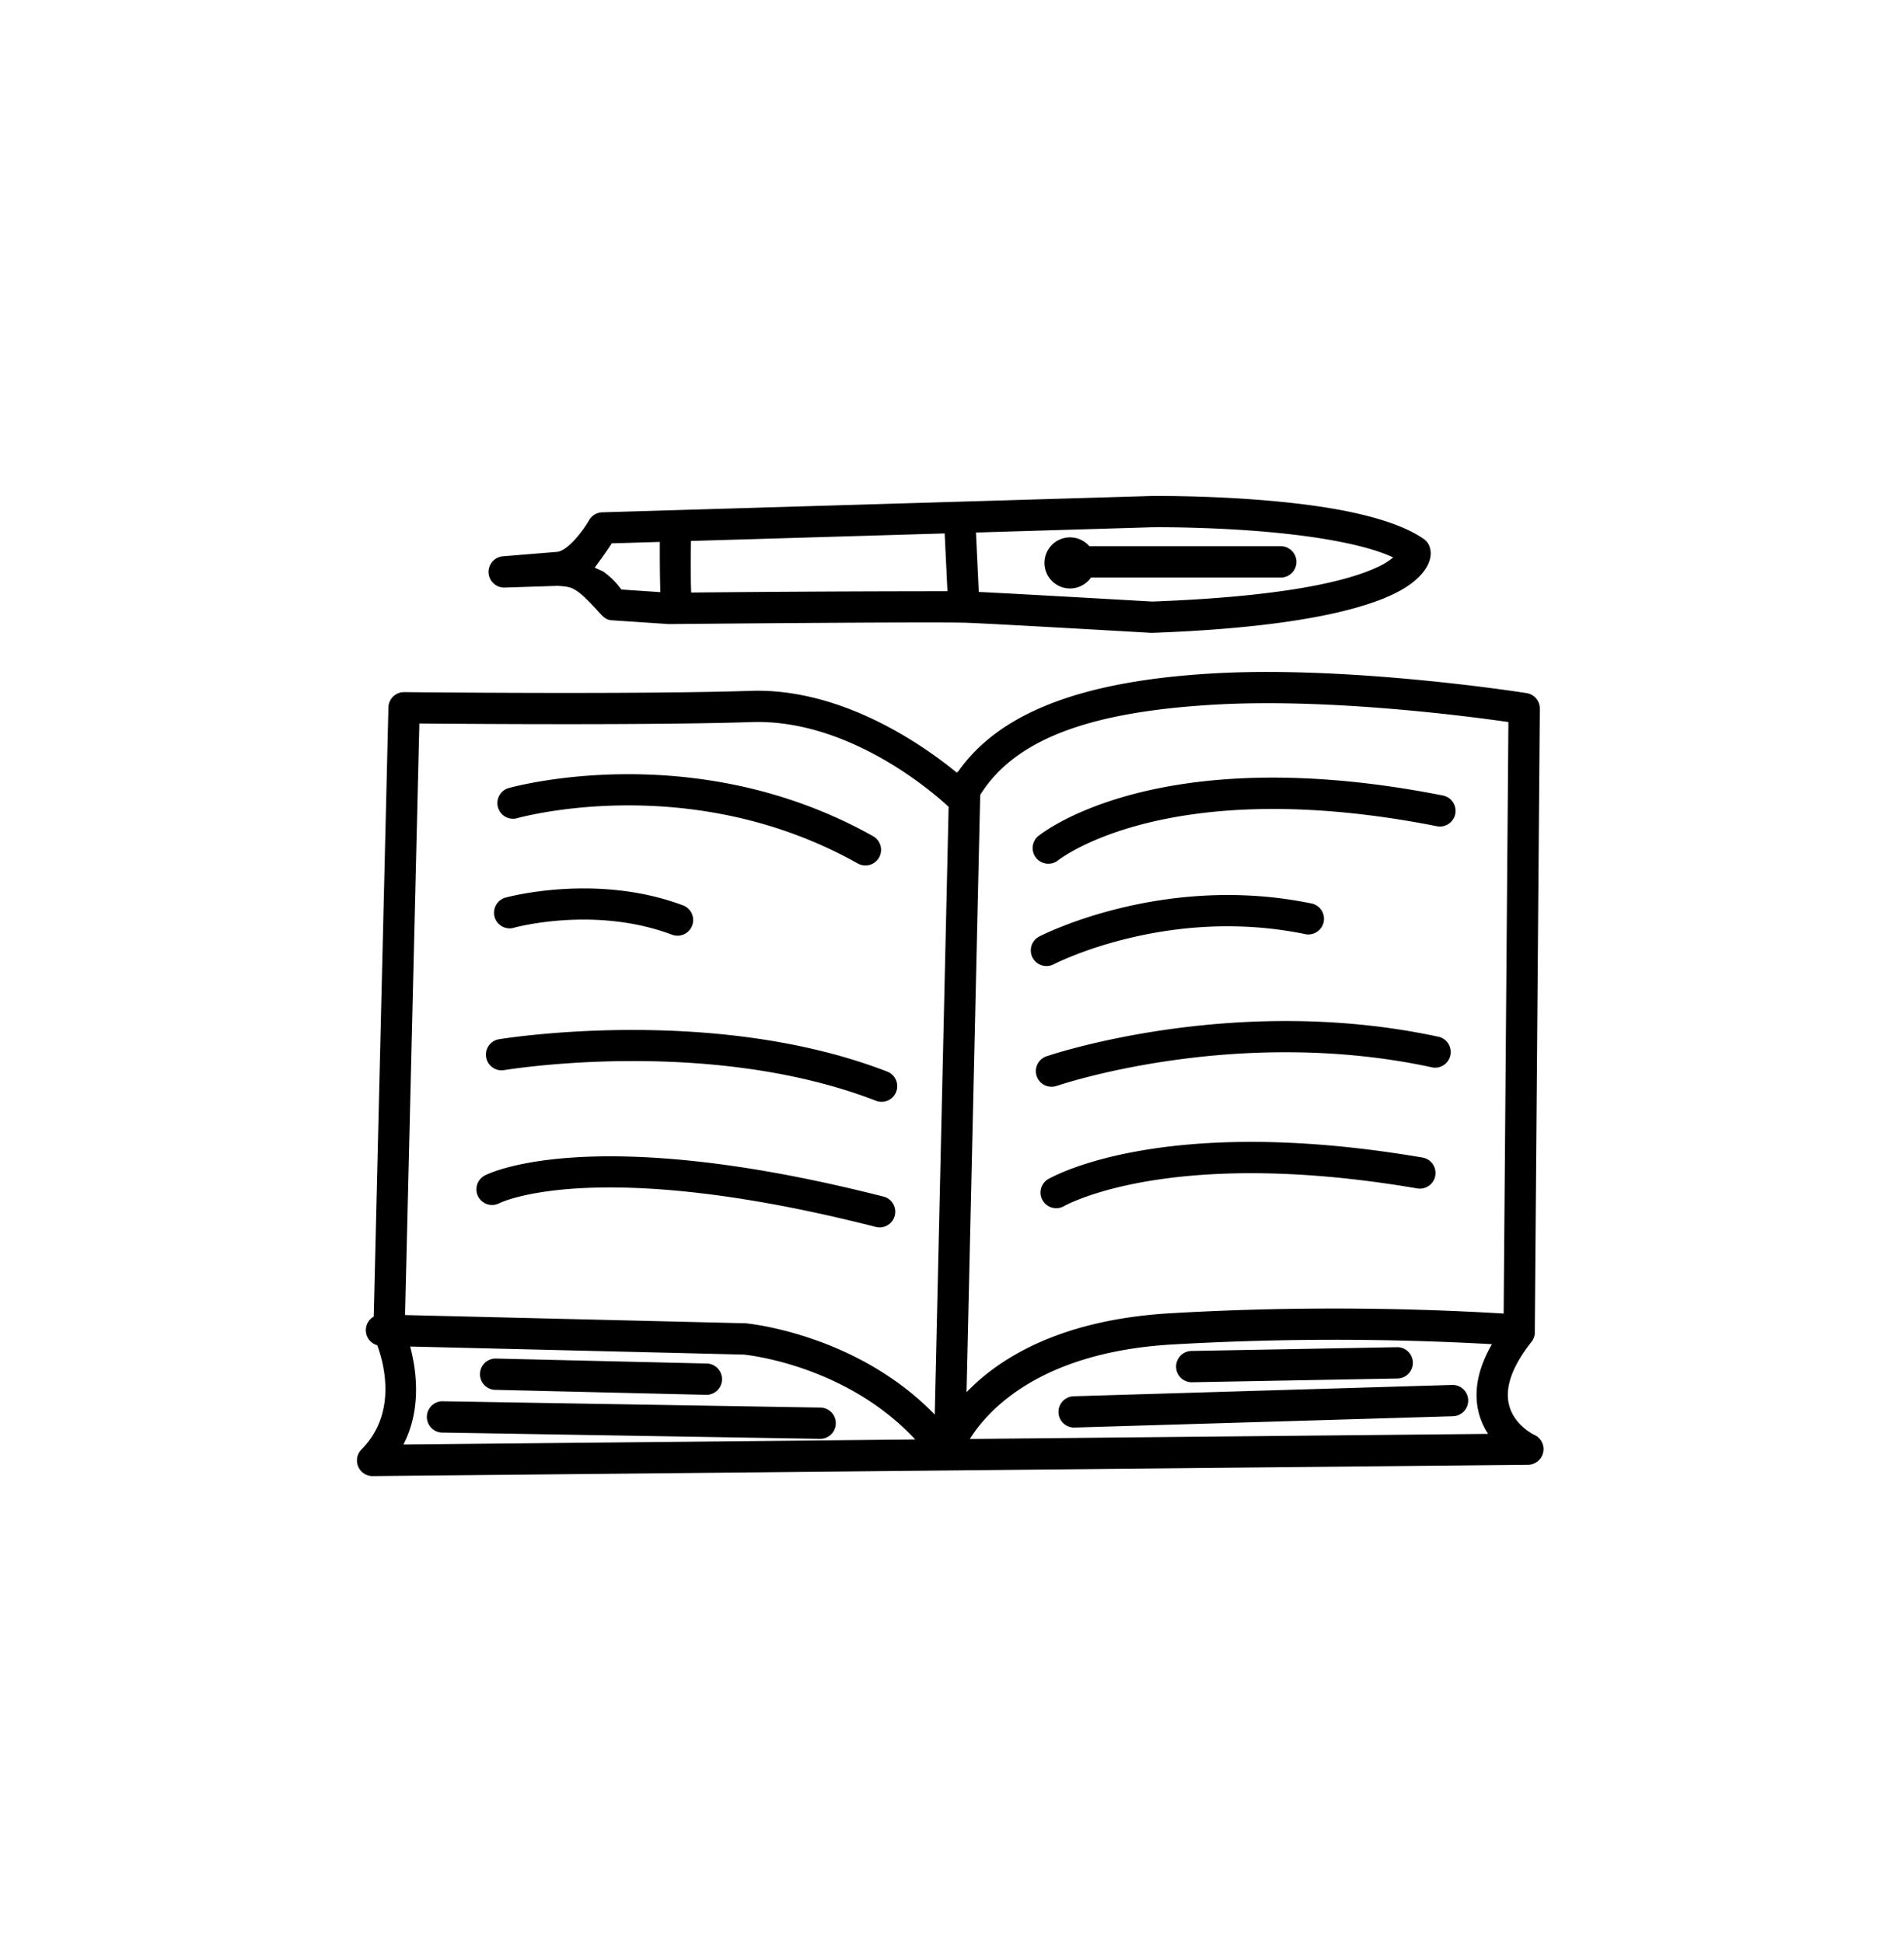 <svg xmlns="http://www.w3.org/2000/svg" fill="none" viewBox="0 0 48 49"><path fill="currentColor" fill-rule="evenodd" d="M13.021 20.627a.395.395 0 0 1-.218-.758s4.653-1.348 9.207 1.207a.394.394 0 0 1-.385.688c-4.256-2.388-8.604-1.137-8.604-1.137ZM12.955 23.385a.394.394 0 0 1-.213-.76s2.28-.637 4.493.201a.395.395 0 0 1-.28.738c-1.97-.747-4-.18-4-.18ZM12.693 26.975a.395.395 0 0 1-.132-.778s5.375-.902 9.81.814a.394.394 0 0 1-.284.735c-4.247-1.643-9.394-.771-9.394-.771ZM12.589 30.326a.394.394 0 0 1-.367-.698s2.545-1.385 10.074.538a.395.395 0 0 1-.195.764c-7.113-1.817-9.512-.604-9.512-.604ZM26.806 30.41a.395.395 0 0 1-.405-.676s2.77-1.7 9.46-.558a.394.394 0 0 1-.133.778c-6.306-1.077-8.922.456-8.922.456ZM26.637 27.37a.394.394 0 0 1-.257-.745s4.696-1.621 9.91-.488a.395.395 0 0 1-.167.77c-4.99-1.084-9.486.464-9.486.464ZM26.564 24.305a.394.394 0 0 1-.365-.7s3.097-1.619 6.887-.828a.395.395 0 0 1-.161.772c-3.5-.73-6.361.756-6.361.756ZM26.665 21.692a.395.395 0 0 1-.504-.607s2.91-2.476 10.216-1.034a.394.394 0 0 1-.153.774c-6.829-1.348-9.559.867-9.559.867ZM30.033 34.84a.395.395 0 0 1-.014-.789l5.198-.095a.394.394 0 0 1 .014.789l-5.198.095ZM36.607 34.907a.394.394 0 0 1 .023.789l-9.54.285a.394.394 0 0 1-.023-.788l9.54-.286ZM20.683 35.478a.394.394 0 0 1-.013.788l-9.539-.158a.395.395 0 0 1 .013-.789l9.54.159ZM12.46 35.03a.395.395 0 0 1 .018-.788l5.356.126a.395.395 0 0 1-.019.789l-5.356-.127ZM24.114 19.469a.393.393 0 0 1 .043-.023l-.026.037-.017-.014Z" clip-rule="evenodd"/><path fill="currentColor" fill-rule="evenodd" d="M24.156 19.446c1.057-1.504 3.162-2.293 6.482-2.476 3.492-.192 7.848.5 7.848.5.193.03.335.197.333.392l-.127 15.72c0 .087-.03.171-.084.24-.547.694-.663 1.211-.563 1.597.136.52.639.748.639.748a.395.395 0 0 1-.16.753l-29.126.285a.394.394 0 0 1-.284-.672c.916-.924.557-2.195.396-2.626a.395.395 0 0 1-.088-.723l.37-15.355a.394.394 0 0 1 .399-.384s5.883.063 8.73-.032c2.309-.077 4.365 1.378 5.193 2.056l.017.014.025-.037Zm.294 16.823 13.066-.128a1.76 1.76 0 0 1-.234-.522c-.114-.44-.087-1.018.331-1.739a71.3 71.3 0 0 0-8.07.008c-3.302.196-4.625 1.635-5.093 2.38Zm13.457-3.16.12-14.91c-1.07-.154-4.5-.598-7.345-.442-3.102.171-5.064.826-5.971 2.278l-.344 15.055c.827-.859 2.36-1.825 5.129-1.989a71.59 71.59 0 0 1 8.411.007ZM23.915 20.336c-.304-.284-2.466-2.219-4.968-2.136-2.417.08-7.014.048-8.375.036l-.36 14.91 8.573.207c.008 0 .017 0 .025.002 0 0 2.766.247 4.755 2.3l.35-15.319ZM10.339 33.939c.157.582.297 1.567-.168 2.47l12.902-.127c-1.712-1.838-4.13-2.12-4.322-2.14l-8.412-.203ZM27.503 14.557a.644.644 0 1 1-.04-.789h4.845a.395.395 0 0 1 0 .789h-4.805Z" clip-rule="evenodd"/><path fill="currentColor" fill-rule="evenodd" d="m15.182 12.913 13.85-.412h.007s2.54-.031 4.594.325c.934.163 1.77.413 2.262.761a.393.393 0 0 1 .162.26s.135.42-.52.89c-.614.44-2.226 1.057-6.479 1.214h-.037s-3.83-.222-4.62-.253c-.79-.032-7.524.032-7.524.032l-.03-.001-1.426-.095c-.13-.009-.2-.069-.314-.194-.603-.668-.688-.645-1.044-.674l-1.346.044a.395.395 0 0 1-.054-.787l1.39-.114c.26-.034.635-.511.799-.798a.394.394 0 0 1 .33-.198Zm1.452.746-1.213.036c-.127.204-.314.454-.426.61.04.027.192.084.23.113.227.17.333.299.44.441l.983.066c-.014-.37-.015-.894-.014-1.266Zm7.181-.214-6.396.19c-.006.396-.01.979.006 1.3a703.56 703.56 0 0 1 6.46-.033l-.07-1.457Zm11.306.605c-.423-.198-1-.338-1.623-.447-1.948-.338-4.347-.315-4.446-.314l-4.448.133.071 1.498c1.086.053 4.107.227 4.373.242 3.319-.124 4.928-.51 5.705-.88a1.73 1.73 0 0 0 .368-.232Z" clip-rule="evenodd"/></svg>